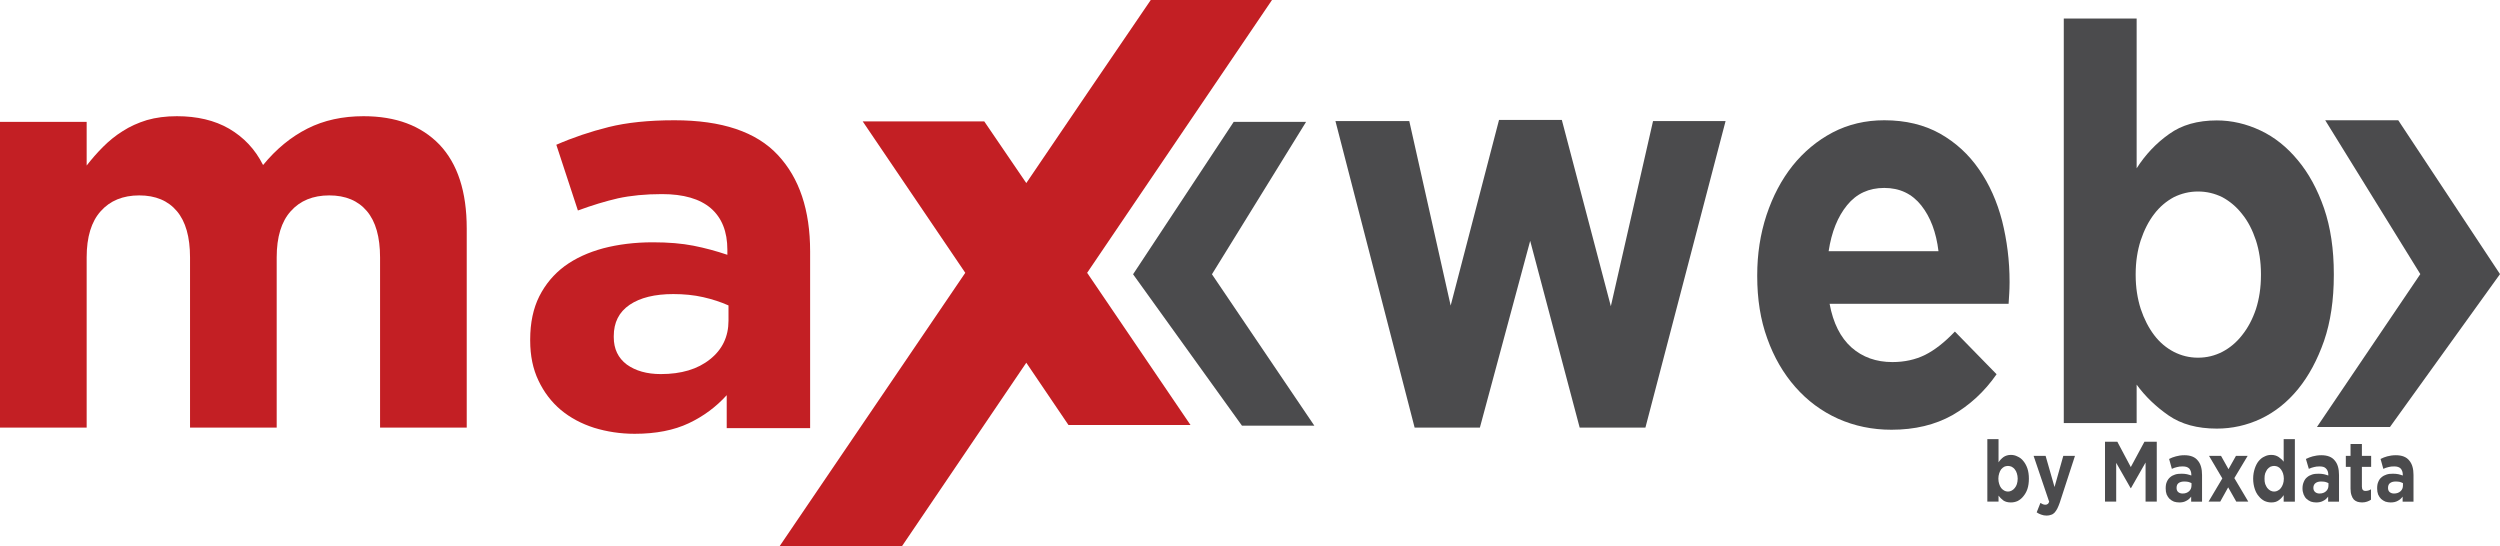 <?xml version="1.0" encoding="UTF-8"?>
<!DOCTYPE svg PUBLIC "-//W3C//DTD SVG 1.1//EN" "http://www.w3.org/Graphics/SVG/1.1/DTD/svg11.dtd">
<!-- Creator: CorelDRAW X7 -->
<svg xmlns="http://www.w3.org/2000/svg" xml:space="preserve" width="178.916mm" height="39.106mm" version="1.1" style="shape-rendering:geometricPrecision; text-rendering:geometricPrecision; image-rendering:optimizeQuality; fill-rule:evenodd; clip-rule:evenodd"
viewBox="0 0 15405 3367"
 xmlns:xlink="http://www.w3.org/1999/xlink">
 <defs>
  <style type="text/css">
   <![CDATA[
    .fil3 {fill:#4B4B4D}
    .fil0 {fill:#C31F24}
    .fil2 {fill:#4B4B4D;fill-rule:nonzero}
    .fil1 {fill:#C31F24;fill-rule:nonzero}
   ]]>
  </style>
 </defs>
 <g id="Layer_x0020_1">
  <g id="_514099904">
   <path class="fil0" d="M6584 2619l-260 -384 -767 1132 -754 0 1145 -1686 -632 -933 749 0 259 380c255,-376 510,-752 767,-1128l747 0 -1139 1681 637 938 -752 0z"/>
   <path class="fil1" d="M2876 2635l0 -1227c0,-227 -56,-399 -168,-517 -113,-117 -269,-175 -468,-175 -129,0 -244,25 -345,76 -101,51 -192,125 -274,225 -49,-98 -119,-171 -209,-224 -90,-52 -198,-77 -322,-77 -68,0 -129,8 -185,24 -55,17 -104,39 -149,68 -45,28 -85,61 -121,97 -37,37 -70,75 -101,115l0 -269 -534 0 0 1884 534 0 0 -1049c0,-126 29,-221 87,-285 57,-64 136,-97 237,-97 101,0 178,33 232,97 54,64 81,159 81,285l0 1049 534 0 0 -1049c0,-126 29,-221 87,-285 57,-64 136,-97 237,-97 101,0 178,33 232,97 54,64 81,159 81,285l0 1049 534 0z"/>
   <path class="fil1" d="M4992 2638l0 -1089c0,-254 -66,-452 -199,-594 -133,-143 -345,-214 -637,-214 -159,0 -294,14 -406,42 -112,28 -219,64 -322,109l133 405c87,-32 169,-57 247,-75 78,-17 169,-26 271,-26 133,0 233,29 301,87 68,59 102,144 102,256l0 31c-68,-23 -138,-42 -209,-56 -71,-14 -154,-21 -250,-21 -112,0 -214,13 -306,37 -92,25 -171,61 -238,110 -66,49 -118,111 -156,186 -37,74 -56,163 -56,266l0 7c0,93 17,175 51,246 34,72 80,132 138,181 59,49 127,85 205,110 78,24 162,37 250,37 131,0 242,-22 333,-65 91,-43 169,-101 234,-173l0 203 514 0zm-503 -662c0,98 -38,178 -114,238 -76,61 -177,91 -303,91 -86,0 -156,-20 -210,-59 -53,-40 -80,-96 -80,-168l0 -7c0,-84 32,-148 98,-193 65,-44 155,-66 269,-66 65,0 127,6 184,19 57,13 109,30 156,51l0 94z"/>
   <polygon class="fil2" points="10633,746 10186,746 9926,1887 9624,739 9237,739 8939,1883 8684,746 8229,746 8717,2635 9119,2635 9429,1484 9734,2635 10139,2635 "/>
   <path class="fil2" d="M12383 1743l0 -7c0,-130 -16,-255 -46,-375 -31,-119 -78,-225 -142,-317 -64,-93 -144,-166 -241,-221 -97,-54 -211,-82 -343,-82 -116,0 -222,25 -318,75 -95,50 -178,119 -247,205 -69,87 -122,188 -161,305 -38,116 -57,239 -57,369l0 7c0,141 20,269 62,384 41,115 99,215 173,299 74,84 161,149 263,195 101,45 211,68 329,68 144,0 269,-30 376,-90 106,-61 197,-144 272,-252l-257 -263c-63,66 -124,114 -184,144 -59,29 -126,44 -201,44 -100,0 -184,-30 -252,-90 -68,-61 -113,-150 -135,-269l1103 0c2,-25 3,-46 4,-65 1,-18 2,-39 2,-64zm-438 -195l-677 0c18,-119 56,-213 114,-284 58,-71 134,-106 229,-106 95,0 171,36 228,108 57,72 92,166 106,282z"/>
   <path class="fil2" d="M14381 1695l0 -7c0,-152 -20,-287 -60,-404 -41,-118 -95,-217 -162,-297 -67,-81 -143,-142 -230,-183 -87,-41 -177,-62 -269,-62 -118,0 -217,28 -294,84 -78,55 -145,125 -200,211l0 -923 -449 0 0 2493 449 0 0 -237c53,73 119,136 197,190 78,54 177,81 297,81 94,0 185,-20 272,-61 86,-41 163,-102 229,-183 66,-81 119,-180 160,-297 40,-117 60,-252 60,-405zm-449 0c0,78 -11,148 -31,210 -21,62 -49,115 -85,160 -35,45 -76,79 -122,103 -47,24 -96,36 -150,36 -53,0 -102,-12 -149,-36 -46,-24 -87,-58 -121,-103 -34,-45 -62,-99 -83,-162 -20,-63 -31,-132 -31,-208l0 -7c0,-75 11,-145 31,-207 21,-63 49,-118 83,-162 34,-45 75,-79 121,-104 47,-23 96,-35 149,-35 54,0 103,12 150,35 46,25 87,59 122,104 36,44 64,99 85,162 20,62 31,132 31,207l0 7z"/>
   <polygon class="fil3" points="7602,751 8048,751 7468,1690 8099,2623 7653,2623 6982,1690 "/>
   <polygon class="fil3" points="14778,741 14328,741 14914,1689 14277,2631 14727,2631 15405,1689 "/>
   <path class="fil2" d="M12502 2950l0 -1c0,-23 -3,-44 -9,-62 -6,-18 -15,-34 -25,-46 -10,-13 -22,-22 -36,-28 -13,-7 -27,-10 -41,-10 -18,0 -33,5 -45,13 -12,9 -23,20 -31,33l0 -143 -69 0 0 385 69 0 0 -37c8,11 18,21 30,30 12,8 27,12 46,12 15,0 29,-3 42,-9 13,-7 25,-16 35,-29 10,-12 19,-27 25,-45 6,-18 9,-39 9,-63zm-69 0c0,12 -2,23 -5,33 -3,9 -7,17 -13,24 -5,7 -12,12 -19,16 -7,4 -15,6 -23,6 -8,0 -16,-2 -23,-6 -7,-4 -13,-9 -19,-16 -5,-7 -9,-15 -12,-25 -3,-9 -5,-20 -5,-32l0 -1c0,-12 2,-22 5,-32 3,-10 7,-18 12,-25 6,-7 12,-12 19,-16 7,-3 15,-5 23,-5 8,0 16,2 23,5 7,4 14,9 19,16 6,7 10,15 13,25 3,10 5,20 5,32l0 1z"/>
   <path id="1" class="fil2" d="M12786 2809l-72 0 -54 192 -55 -192 -74 0 96 283c-3,7 -6,12 -10,14 -3,3 -8,4 -14,4 -5,0 -10,-1 -15,-3 -5,-2 -10,-5 -15,-8l-23 58c9,6 18,11 28,14 10,4 21,6 34,6 10,0 19,-2 27,-5 8,-2 15,-7 21,-13 6,-7 12,-15 17,-25 5,-10 10,-22 15,-36l94 -289z"/>
   <polygon id="2" class="fil2" points="13290,3091 13290,2722 13214,2722 13130,2878 13047,2722 12971,2722 12971,3091 13040,3091 13040,2852 13129,3008 13131,3008 13221,2850 13221,3091 "/>
   <path id="3" class="fil2" d="M13569 3091l0 -164c0,-38 -8,-68 -26,-89 -17,-22 -45,-33 -83,-33 -20,0 -38,3 -52,7 -15,4 -29,9 -42,16l17 61c11,-5 22,-9 32,-11 10,-3 22,-4 35,-4 18,0 31,4 40,13 8,9 13,22 13,38l0 5c-9,-3 -18,-6 -27,-8 -10,-2 -20,-3 -33,-3 -14,0 -28,1 -40,5 -12,4 -22,9 -31,17 -8,7 -15,16 -20,28 -5,11 -7,24 -7,40l0 1c0,14 2,26 6,37 5,11 11,20 18,27 8,7 17,13 27,17 10,3 21,5 33,5 17,0 31,-3 43,-10 12,-6 22,-15 30,-26l0 31 67 0zm-65 -100c0,15 -5,27 -15,36 -10,9 -23,14 -39,14 -12,0 -21,-3 -28,-9 -7,-6 -10,-15 -10,-25l0 -1c0,-13 4,-23 12,-29 9,-7 21,-10 36,-10 8,0 16,1 23,2 8,2 15,5 21,8l0 14z"/>
   <polygon id="4" class="fil2" points="13854,3091 13768,2946 13850,2809 13778,2809 13732,2891 13686,2809 13612,2809 13694,2948 13609,3091 13681,3091 13730,3003 13780,3091 "/>
   <path id="5" class="fil2" d="M14141 3091l0 -385 -69 0 0 139c-8,-11 -19,-21 -31,-29 -12,-8 -27,-13 -45,-13 -15,0 -29,3 -42,10 -14,6 -25,15 -36,28 -10,12 -18,28 -24,46 -6,18 -10,39 -10,62l0 1c0,24 4,45 10,63 6,18 14,33 25,45 10,13 22,22 35,29 14,6 27,9 42,9 18,0 33,-4 45,-13 12,-8 22,-19 31,-32l0 40 69 0zm-68 -141c0,12 -2,23 -5,32 -3,10 -8,18 -13,25 -5,7 -11,12 -19,16 -7,4 -14,6 -23,6 -8,0 -15,-2 -23,-6 -7,-4 -13,-9 -19,-16 -5,-7 -9,-15 -13,-25 -3,-9 -4,-20 -4,-32l0 -1c0,-12 1,-23 4,-32 4,-10 8,-18 13,-25 6,-7 12,-12 19,-16 8,-3 15,-5 23,-5 9,0 16,2 23,5 8,4 14,9 19,16 5,7 10,15 13,25 3,10 5,20 5,32l0 1z"/>
   <path id="6" class="fil2" d="M14413 3091l0 -164c0,-38 -8,-68 -26,-89 -17,-22 -45,-33 -83,-33 -20,0 -38,3 -53,7 -14,4 -28,9 -42,16l18 61c11,-5 22,-9 32,-11 10,-3 22,-4 35,-4 18,0 31,4 39,13 9,9 14,22 14,38l0 5c-9,-3 -18,-6 -27,-8 -10,-2 -21,-3 -33,-3 -15,0 -28,1 -40,5 -12,4 -22,9 -31,17 -9,7 -15,16 -20,28 -5,11 -8,24 -8,40l0 1c0,14 3,26 7,37 5,11 10,20 18,27 8,7 17,13 27,17 10,3 21,5 32,5 17,0 32,-3 44,-10 12,-6 22,-15 30,-26l0 31 67 0zm-65 -100c0,15 -5,27 -15,36 -10,9 -23,14 -40,14 -11,0 -20,-3 -27,-9 -7,-6 -11,-15 -11,-25l0 -1c0,-13 5,-23 13,-29 9,-7 20,-10 35,-10 9,0 17,1 24,2 8,2 15,5 21,8l0 14z"/>
   <path id="7" class="fil2" d="M14610 3079l0 -64c-10,7 -22,10 -34,10 -15,0 -22,-9 -22,-27l0 -121 57 0 0 -68 -57 0 0 -73 -70 0 0 73 -29 0 0 68 29 0 0 134c0,16 2,30 6,41 3,10 8,19 14,26 6,6 14,11 23,14 8,2 18,4 28,4 12,0 22,-2 31,-5 9,-3 17,-7 24,-12z"/>
   <path id="8" class="fil2" d="M14872 3091l0 -164c0,-38 -8,-68 -26,-89 -17,-22 -45,-33 -83,-33 -20,0 -38,3 -53,7 -14,4 -28,9 -41,16l17 61c11,-5 22,-9 32,-11 10,-3 22,-4 35,-4 18,0 31,4 40,13 8,9 13,22 13,38l0 5c-9,-3 -18,-6 -27,-8 -10,-2 -21,-3 -33,-3 -15,0 -28,1 -40,5 -12,4 -22,9 -31,17 -9,7 -15,16 -20,28 -5,11 -7,24 -7,40l0 1c0,14 2,26 6,37 5,11 11,20 18,27 8,7 17,13 27,17 10,3 21,5 32,5 17,0 32,-3 44,-10 12,-6 22,-15 30,-26l0 31 67 0zm-65 -100c0,15 -5,27 -15,36 -10,9 -23,14 -40,14 -11,0 -20,-3 -27,-9 -7,-6 -10,-15 -10,-25l0 -1c0,-13 4,-23 12,-29 9,-7 21,-10 35,-10 9,0 17,1 24,2 8,2 15,5 21,8l0 14z"/>
  </g>
 </g>
</svg>
